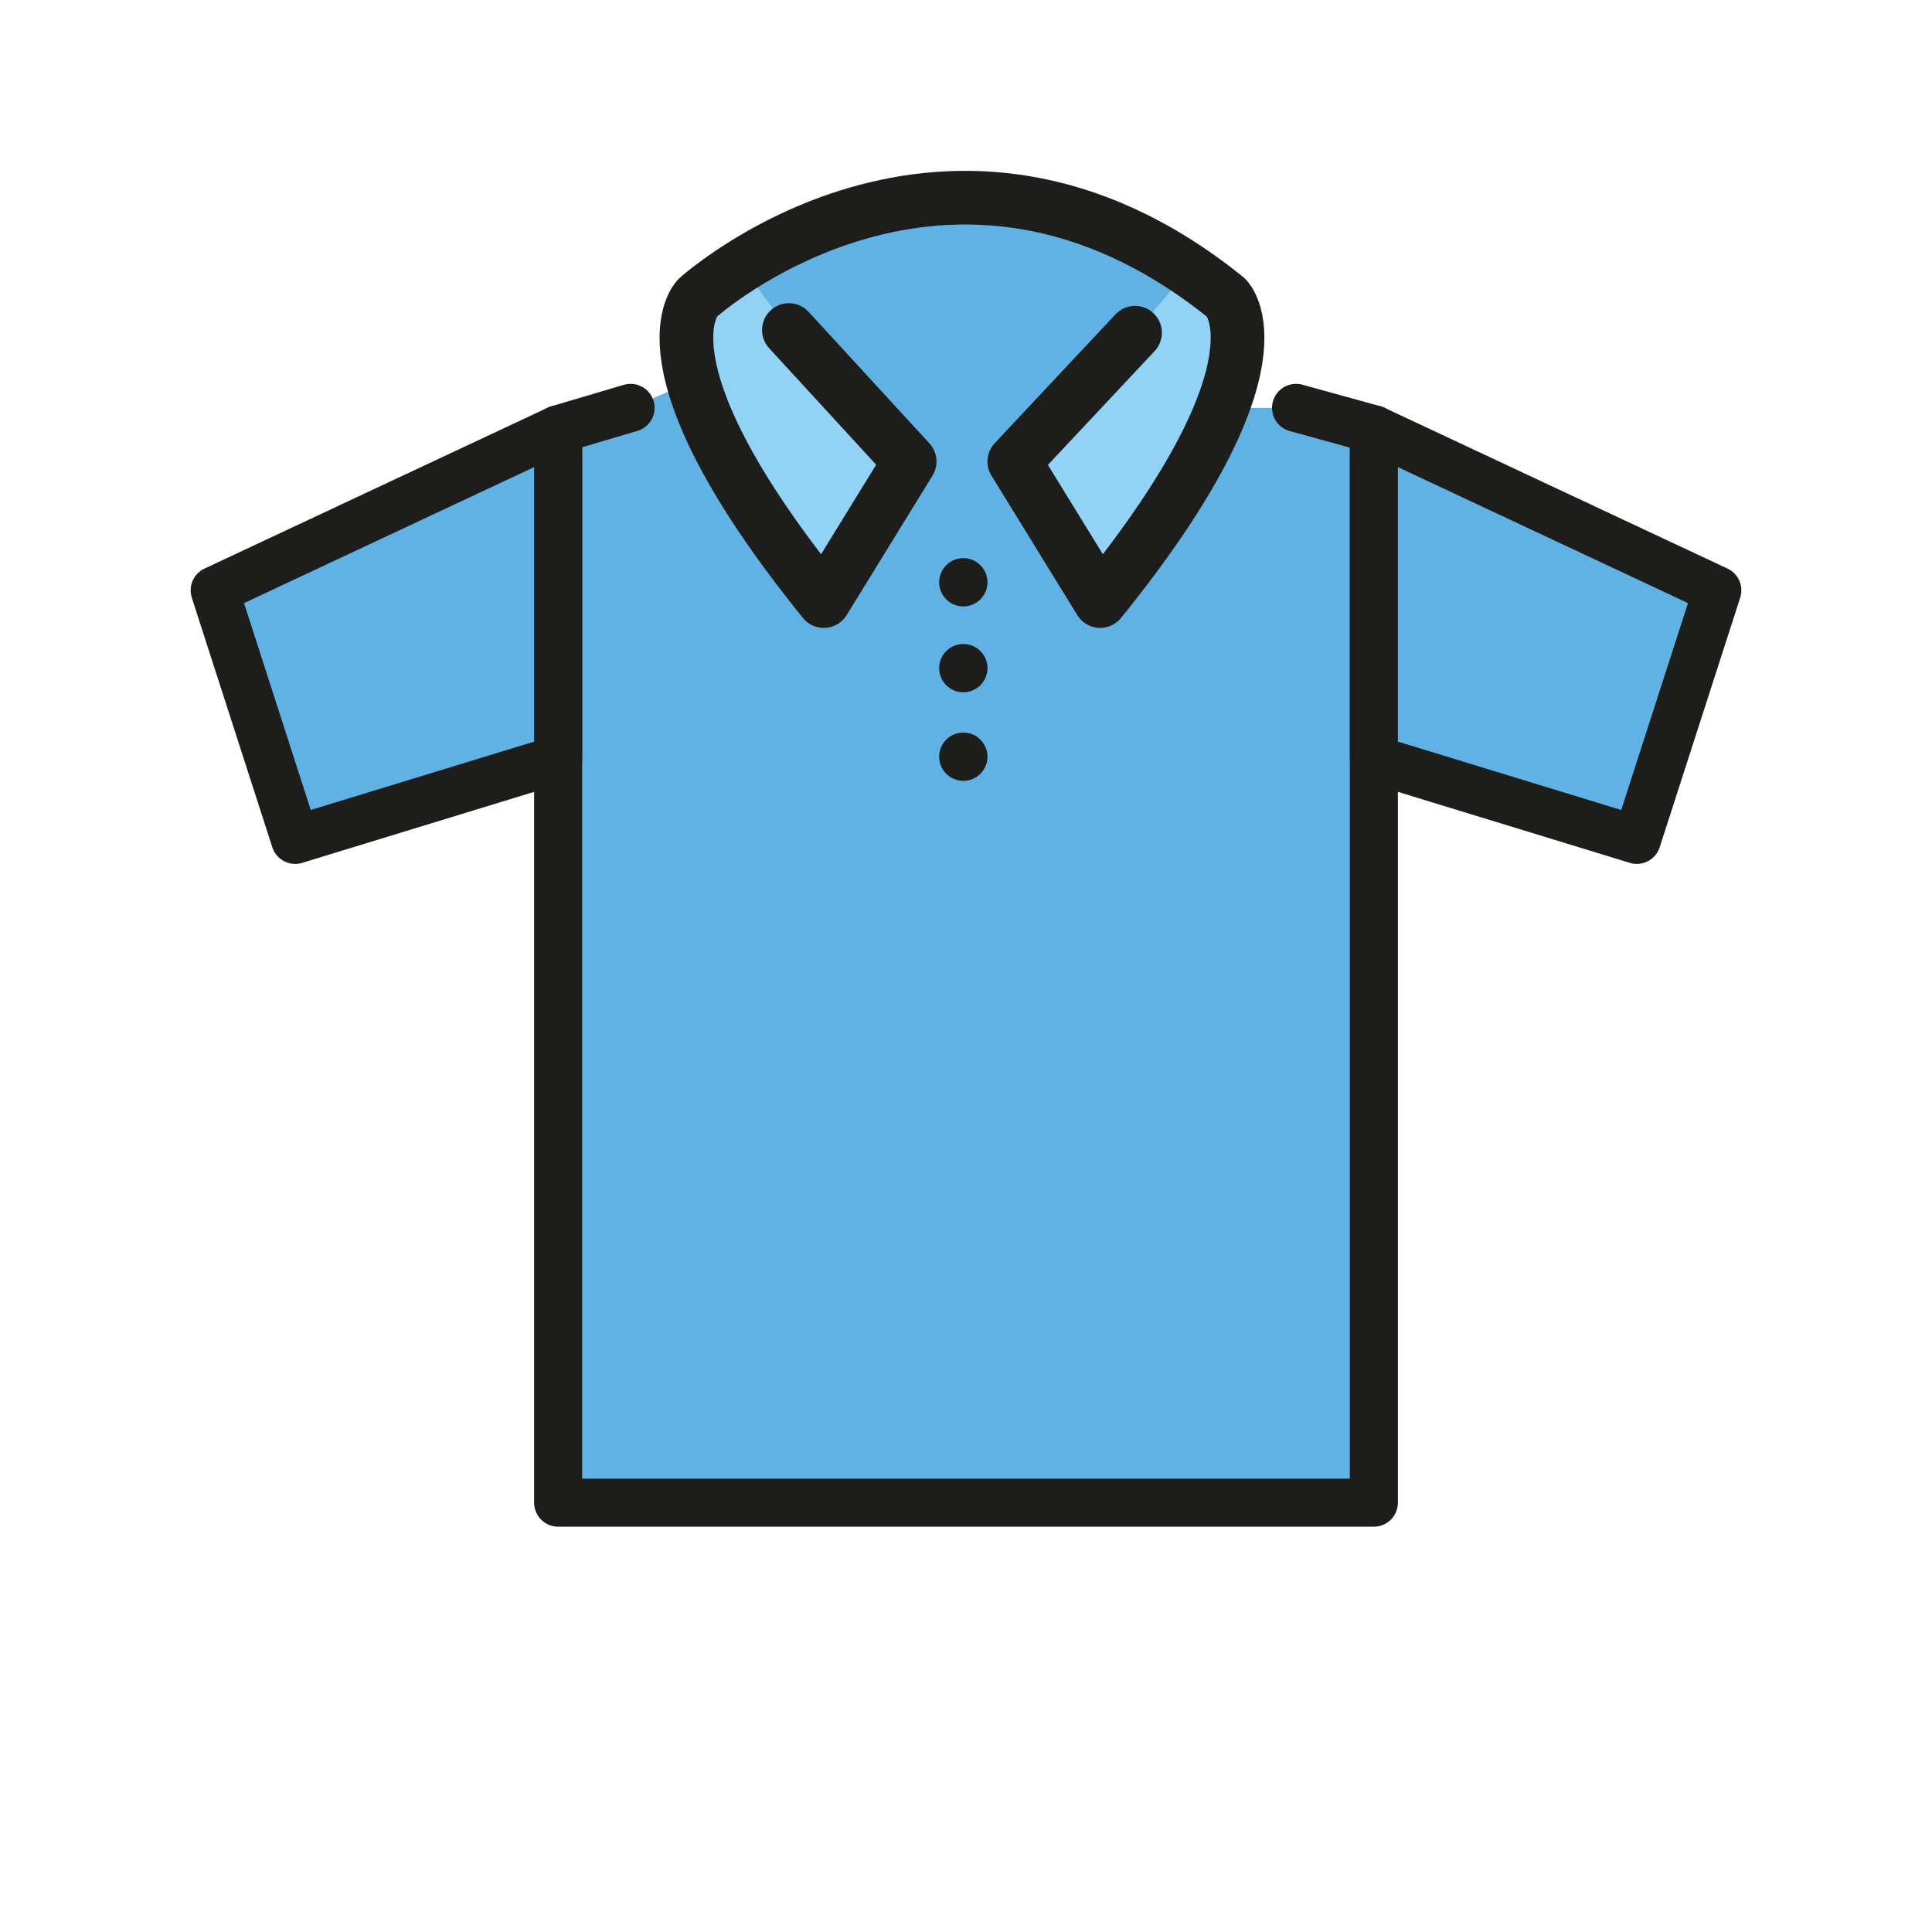 <?xml version="1.0" encoding="utf-8"?>
<!-- Generator: Adobe Illustrator 21.1.0, SVG Export Plug-In . SVG Version: 6.00 Build 0)  -->
<svg version="1.1" id="emoji" xmlns="http://www.w3.org/2000/svg" xmlns:xlink="http://www.w3.org/1999/xlink" x="0px" y="0px"
	 viewBox="0 0 72 72" enable-background="new 0 0 72 72" xml:space="preserve">
<g id="_xD83D__xDC55_">
	<polygon fill="#61B2E4" points="23.5,15.2 20.8,16 20.8,56 51.2,56 51.2,16 48.3,15.2 45.1,15.2 45.7,11.1 36.7,7.4 27.4,9.6 
		25.6,14.3 	"/>
	
		<polyline fill="none" stroke="#1D1D1B" stroke-width="1.79" stroke-linecap="round" stroke-linejoin="round" stroke-miterlimit="10" points="
		48.3,15.2 51.2,16 51.2,56 20.8,56 20.8,16 23.5,15.2 	"/>
	
		<polygon fill="#61B2E4" stroke="#1D1D1B" stroke-width="1.79" stroke-linecap="round" stroke-linejoin="round" stroke-miterlimit="10" points="
		61,31.3 51.2,28.3 51.2,16 64,22 	"/>
	<path fill="#92D3F5" d="M45.7,11.1c0,0,2.5,2.4-4.7,11.3l-3.2-5.2l4.5-4.8l2.3-2.7"/>
	<path fill="#92D3F5" d="M27.4,9.6l2,2.7l4.5,4.9l-3.2,5.2C23.6,13.6,26,11.1,26,11.1"/>
	
		<polygon fill="#61B2E4" stroke="#1D1D1B" stroke-width="1.79" stroke-linecap="round" stroke-linejoin="round" stroke-miterlimit="10" points="
		11,31.3 20.8,28.3 20.8,16 8,22 	"/>
	<path fill="none" stroke="#1D1D1B" stroke-width="2" stroke-linecap="round" stroke-linejoin="round" stroke-miterlimit="10" d="
		M42.3,12.4l-4.5,4.8l3.2,5.2c7.2-8.9,4.7-11.3,4.7-11.3c-10.4-8.4-19.7,0-19.7,0s-2.5,2.4,4.7,11.3l3.2-5.2l-4.5-4.9"/>
	<circle fill="#1D1D1B" cx="35.9" cy="21.7" r="0.9"/>
	<circle fill="#1D1D1B" cx="35.9" cy="24.9" r="0.9"/>
	<circle fill="#1D1D1B" cx="35.9" cy="28.2" r="0.9"/>
</g>
</svg>
